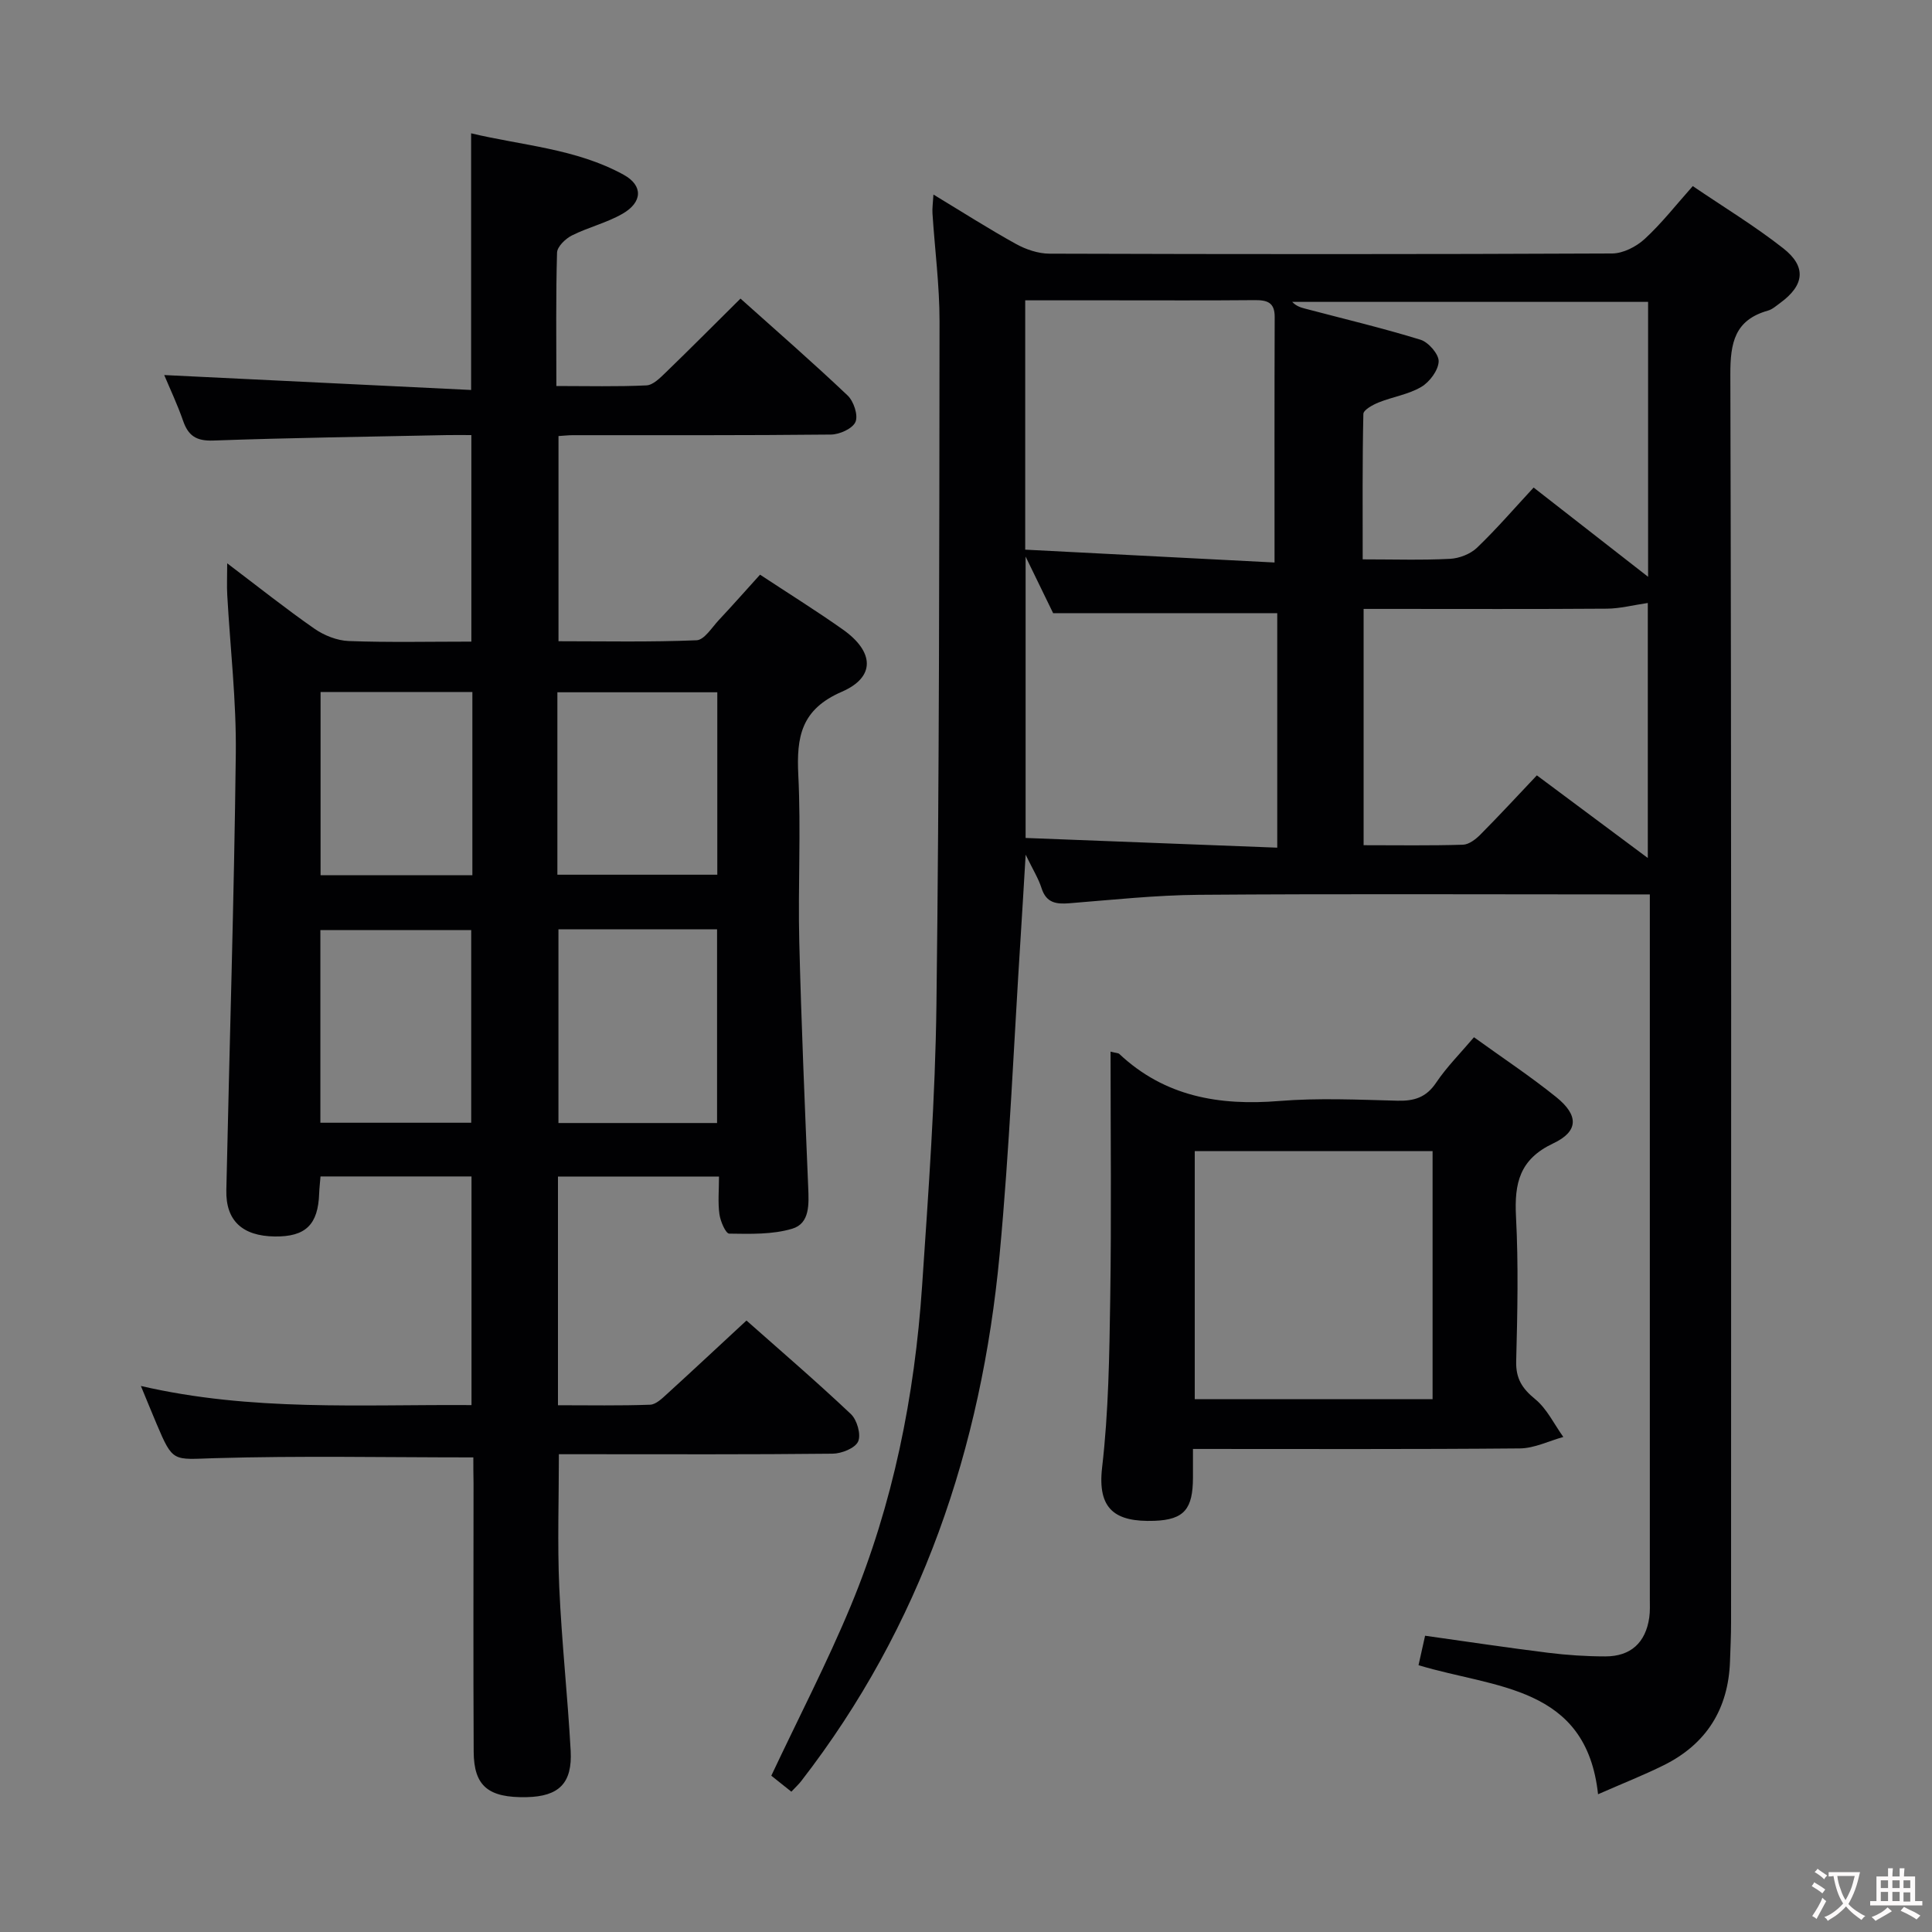 <svg enable-background="new 0 0 400 400" viewBox="0 0 400 400" xmlns="http://www.w3.org/2000/svg"><rect x="0" y="0" width="400" height="400" fill="#808080" stroke="none"/><g fill="#010103"><path d="m293.69 344.76c.51-2.28.89-4 1.36-6.1 8.68 1.22 17.03 2.48 25.4 3.52 3.95.49 7.95.76 11.93.76 5.25 0 8.33-2.85 9.08-8.03.19-1.31.12-2.66.12-3.99.01-46.82 0-93.65 0-140.47 0-1.64 0-3.27 0-5.27-2.62 0-4.73 0-6.85 0-28.83 0-57.66-.14-86.48.08-8.96.07-17.91 1.04-26.85 1.75-2.76.22-4.79-.08-5.76-3.13-.64-2.01-1.8-3.85-3.29-6.93-.39 6.5-.7 11.82-1.04 17.14-1.41 21.89-2.3 43.83-4.35 65.66-3.76 39.99-16.2 76.9-41.09 109.02-.5.65-1.11 1.2-2.03 2.18-1.55-1.24-3.01-2.41-4.15-3.31 5.65-12 11.54-23.35 16.43-35.11 8.8-21.18 13.25-43.47 14.79-66.29 1.31-19.41 2.73-38.84 2.97-58.27.59-47.13.59-94.27.64-141.4.01-7.46-.98-14.92-1.46-22.38-.07-1.08.1-2.19.2-3.91 6 3.63 11.43 7.1 17.07 10.22 2.07 1.15 4.62 2.01 6.96 2.02 38.83.12 77.65.14 116.48-.04 2.29-.01 5.01-1.41 6.75-3.01 3.52-3.24 6.49-7.06 9.95-10.94 6.45 4.38 12.86 8.27 18.72 12.87 4.89 3.83 4.39 7.67-.63 11.33-.81.59-1.61 1.32-2.53 1.58-6.86 1.94-7.8 6.62-7.78 13.2.24 86.15.16 172.3.15 258.45 0 2.66-.13 5.33-.22 7.99-.34 9.87-4.88 17.13-13.72 21.52-4.15 2.06-8.48 3.76-13.6 6.01-2.44-22.55-21.39-21.93-37.17-26.72zm47.53-282.26c-24.81 0-49.24 0-73.68 0 .82.87 1.72 1.15 2.63 1.39 7.99 2.11 16.05 4.02 23.94 6.45 1.65.51 3.81 3.01 3.75 4.5-.08 1.85-1.87 4.24-3.59 5.26-2.65 1.57-5.92 2.05-8.83 3.22-1.23.49-3.15 1.55-3.17 2.38-.22 9.91-.14 19.82-.14 30.11 6.49 0 12.3.19 18.09-.11 1.92-.1 4.21-.99 5.58-2.3 4.05-3.88 7.73-8.16 11.72-12.46 8.25 6.44 15.67 12.22 23.7 18.48 0-19.49 0-38.16 0-56.92zm-77.34 53.96c0-17.99-.03-34.43.03-50.86.01-3.01-1.58-3.48-4.13-3.46-9.82.09-19.63.04-29.45.04-5.94 0-11.88 0-18.07 0v51.62c17.34.89 34.61 1.78 51.62 2.66zm77.28 61.18c0-18.31 0-35.79 0-52.8-3.08.45-5.77 1.16-8.46 1.18-14.98.11-29.97.05-44.96.05-1.76 0-3.53 0-5.42 0v48.92c7.02 0 13.8.11 20.57-.1 1.25-.04 2.68-1.15 3.65-2.14 3.95-3.98 7.75-8.1 11.65-12.22 7.89 5.88 15.08 11.23 22.97 17.11zm-128.82-62.41v58.26c17.59.68 34.89 1.34 52.1 2.01 0-17.28 0-33.19 0-48.55-15.61 0-30.83 0-46.4 0-1.55-3.19-3.35-6.89-5.7-11.72z"/><path d="m98 301.74c-18.34 0-35.98-.36-53.59.16-8.58.25-8.57 1-11.99-7.1-1.01-2.39-1.99-4.8-3.25-7.85 22.91 5.31 45.52 3.8 68.45 3.96 0-15.8 0-31.37 0-47.34-10.25 0-20.62 0-31.26 0-.1 1.25-.24 2.38-.28 3.5-.21 6.48-2.8 9.01-9.2 8.93-6.69-.09-10.16-3.27-10.02-9.58.65-30.12 1.61-60.24 1.96-90.36.13-10.95-1.16-21.91-1.77-32.86-.11-1.92-.01-3.84-.01-6.57 6.4 4.84 12.08 9.37 18.04 13.52 2.02 1.41 4.71 2.48 7.14 2.57 8.31.31 16.63.12 25.37.12 0-14.16 0-28.05 0-42.76-1.52 0-3.27-.03-5.02 0-16.14.34-32.28.55-48.42 1.13-3.48.12-5.16-.96-6.24-4.08-1.19-3.42-2.75-6.71-3.91-9.48 21.08 1.03 42.18 2.05 63.54 3.09 0-18.2 0-35.25 0-53.14 10.56 2.53 21.72 3.16 31.58 8.58 4.07 2.24 3.91 5.7-.24 8.08-3.27 1.88-7.09 2.79-10.48 4.49-1.33.67-3.03 2.31-3.07 3.56-.26 8.96-.14 17.94-.14 27.61 6.47 0 12.58.16 18.66-.13 1.37-.07 2.82-1.55 3.97-2.66 5.13-4.96 10.16-10.03 15.49-15.31 7.46 6.68 14.97 13.22 22.18 20.06 1.26 1.2 2.22 4.08 1.63 5.47-.59 1.38-3.29 2.61-5.08 2.62-17.83.19-35.66.12-53.49.13-.83 0-1.65.1-2.92.18v42.48c9.43 0 19.02.2 28.59-.2 1.61-.07 3.18-2.67 4.64-4.22 2.84-3.03 5.58-6.14 8.5-9.36 5.82 3.84 11.59 7.43 17.14 11.35 6.48 4.58 6.83 9.84-.21 12.89-8.45 3.66-9.4 9.35-9.01 17.24.57 11.47-.08 23 .2 34.49.42 16.96 1.15 33.91 1.85 50.86.14 3.47.38 7.48-3.3 8.58-4.1 1.23-8.69 1.08-13.05 1.02-.73-.01-1.83-2.55-2.03-4.02-.34-2.43-.09-4.95-.09-7.8-11.26 0-22.14 0-33.34 0v47.35c6.53 0 12.81.12 19.09-.11 1.22-.05 2.52-1.34 3.57-2.3 5.4-4.92 10.73-9.91 16.37-15.13 6.8 6.03 14.37 12.52 21.61 19.36 1.28 1.21 2.15 4.25 1.51 5.68-.62 1.39-3.42 2.51-5.28 2.53-17 .19-34 .11-50.99.11-1.81 0-3.62 0-5.69 0 0 9.42-.32 18.52.08 27.58.5 11.28 1.74 22.53 2.36 33.81.37 6.75-2.45 9.46-9.09 9.61-7.94.17-10.95-2.26-10.99-9.41-.1-18.5-.03-37-.03-55.5-.04-1.82-.04-3.63-.04-5.43zm17.62-109.33v40.1h32.84c0-13.51 0-26.69 0-40.1-11.09 0-21.83 0-32.84 0zm-.22-11.31h33.11c0-12.89 0-25.29 0-37.77-11.19 0-22.06 0-33.11 0zm-49.07 51.35h31.23c0-13.6 0-26.82 0-39.89-10.68 0-20.93 0-31.23 0zm31.47-89.18c-10.79 0-21.02 0-31.43 0v37.93h31.43c0-12.81 0-25.21 0-37.93z"/><path d="m229.93 217.73c1.19.3 1.59.28 1.8.47 9.41 8.84 20.69 10.76 33.12 9.75 8.11-.66 16.32-.27 24.47-.06 3.45.09 5.95-.66 8-3.71 2.2-3.28 5.05-6.12 7.85-9.43 5.84 4.22 11.65 8.06 17.05 12.41 4.63 3.74 4.66 7.07-.65 9.57-6.99 3.3-8.05 8.27-7.7 15.13.52 9.97.3 19.98.04 29.97-.09 3.58 1.22 5.63 3.92 7.84 2.45 2 3.93 5.18 5.84 7.84-3.01.83-6.01 2.35-9.02 2.37-22.3.2-44.61.11-67.66.11 0 2.14.01 4.05 0 5.96-.03 6.39-1.73 8.69-7.98 8.92-8.16.29-11.83-2.4-10.83-11.05 1.34-11.53 1.5-23.23 1.68-34.86.26-16.94.07-33.9.07-51.23zm66.67 20.59c-16.79 0-33.03 0-49.24 0v51.36h49.24c0-17.24 0-34.14 0-51.36z"/></g><path d="m377.9 391.2c-.2.3-.4.5-.6.8-.7-.6-1.4-1-2.2-1.5.2-.3.4-.5.5-.8.6.4 1.4.8 2.3 1.5zm-1.8 6.1c-.2-.2-.5-.4-.9-.6.4-.6.8-1.2 1.2-1.9s.7-1.3.9-1.9c.3.3.5.5.8.7-.7 1.3-1.4 2.6-2 3.7zm2.2-9c-.3.3-.5.5-.6.8-.6-.6-1.3-1.1-2-1.5.3-.3.5-.5.6-.7.6.5 1.3.9 2 1.4zm.3.2v-.9h2 4.5c-.3 1.3-.6 2.5-1 3.6s-.9 2.1-1.4 3c.4.5 1 1 1.6 1.4s1.2.8 1.9 1.1c-.3.2-.5.4-.8.8-.4-.3-1-.7-1.6-1.2s-1.2-1.1-1.6-1.6c-.5.6-1.1 1.1-1.7 1.6s-1.4.9-2.1 1.4c-.1-.3-.3-.5-.7-.8.6-.2 1.2-.5 1.9-1s1.4-1.1 2-1.8c-.5-.8-.9-1.6-1.2-2.5s-.6-2-.8-3.2c-.4.1-.7.1-1 .1zm2.5 2.7c.3 1 .7 1.7 1 2.2.3-.5.6-1.1 1-2s.6-1.9.9-3h-3.2-.4c.1.9.3 1.8.7 2.8z" fill="#fcfafa"/><path d="m396.5 388.5v1.5 3.6h1.5v.9c-.4 0-1 0-1.7 0h-7.9c-.5 0-.9 0-1.2 0v-.9h1.3v-3.5c0-.7 0-1.2 0-1.6h2.4c0-.8 0-1.4 0-1.7h1c0 .3-.1.8-.1 1.7h1.5c0-.8 0-1.4 0-1.7h1c0 .3-.1.9-.1 1.7zm-8.2 9.2c-.2-.3-.5-.5-.8-.8.8-.3 1.4-.6 1.9-.9s1-.7 1.4-1.1c.3.3.6.5.9.8-1.6 1-2.8 1.6-3.4 2zm2.6-6.8v-1.6h-1.5v1.6zm0 2.7v-1.9h-1.5v1.9zm2.4-2.7v-1.6h-1.5v1.6zm0 2.7v-1.9h-1.5v1.9zm.2 2 .7-.8c.4.2.9.5 1.6.8s1.3.7 1.8 1c-.3.3-.5.5-.8.8-.4-.3-1.5-1-3.3-1.8zm2-4.7v-1.6h-1.4v1.6zm0 2.8v-1.9h-1.4v1.9z" fill="#fcfafa"/></svg>